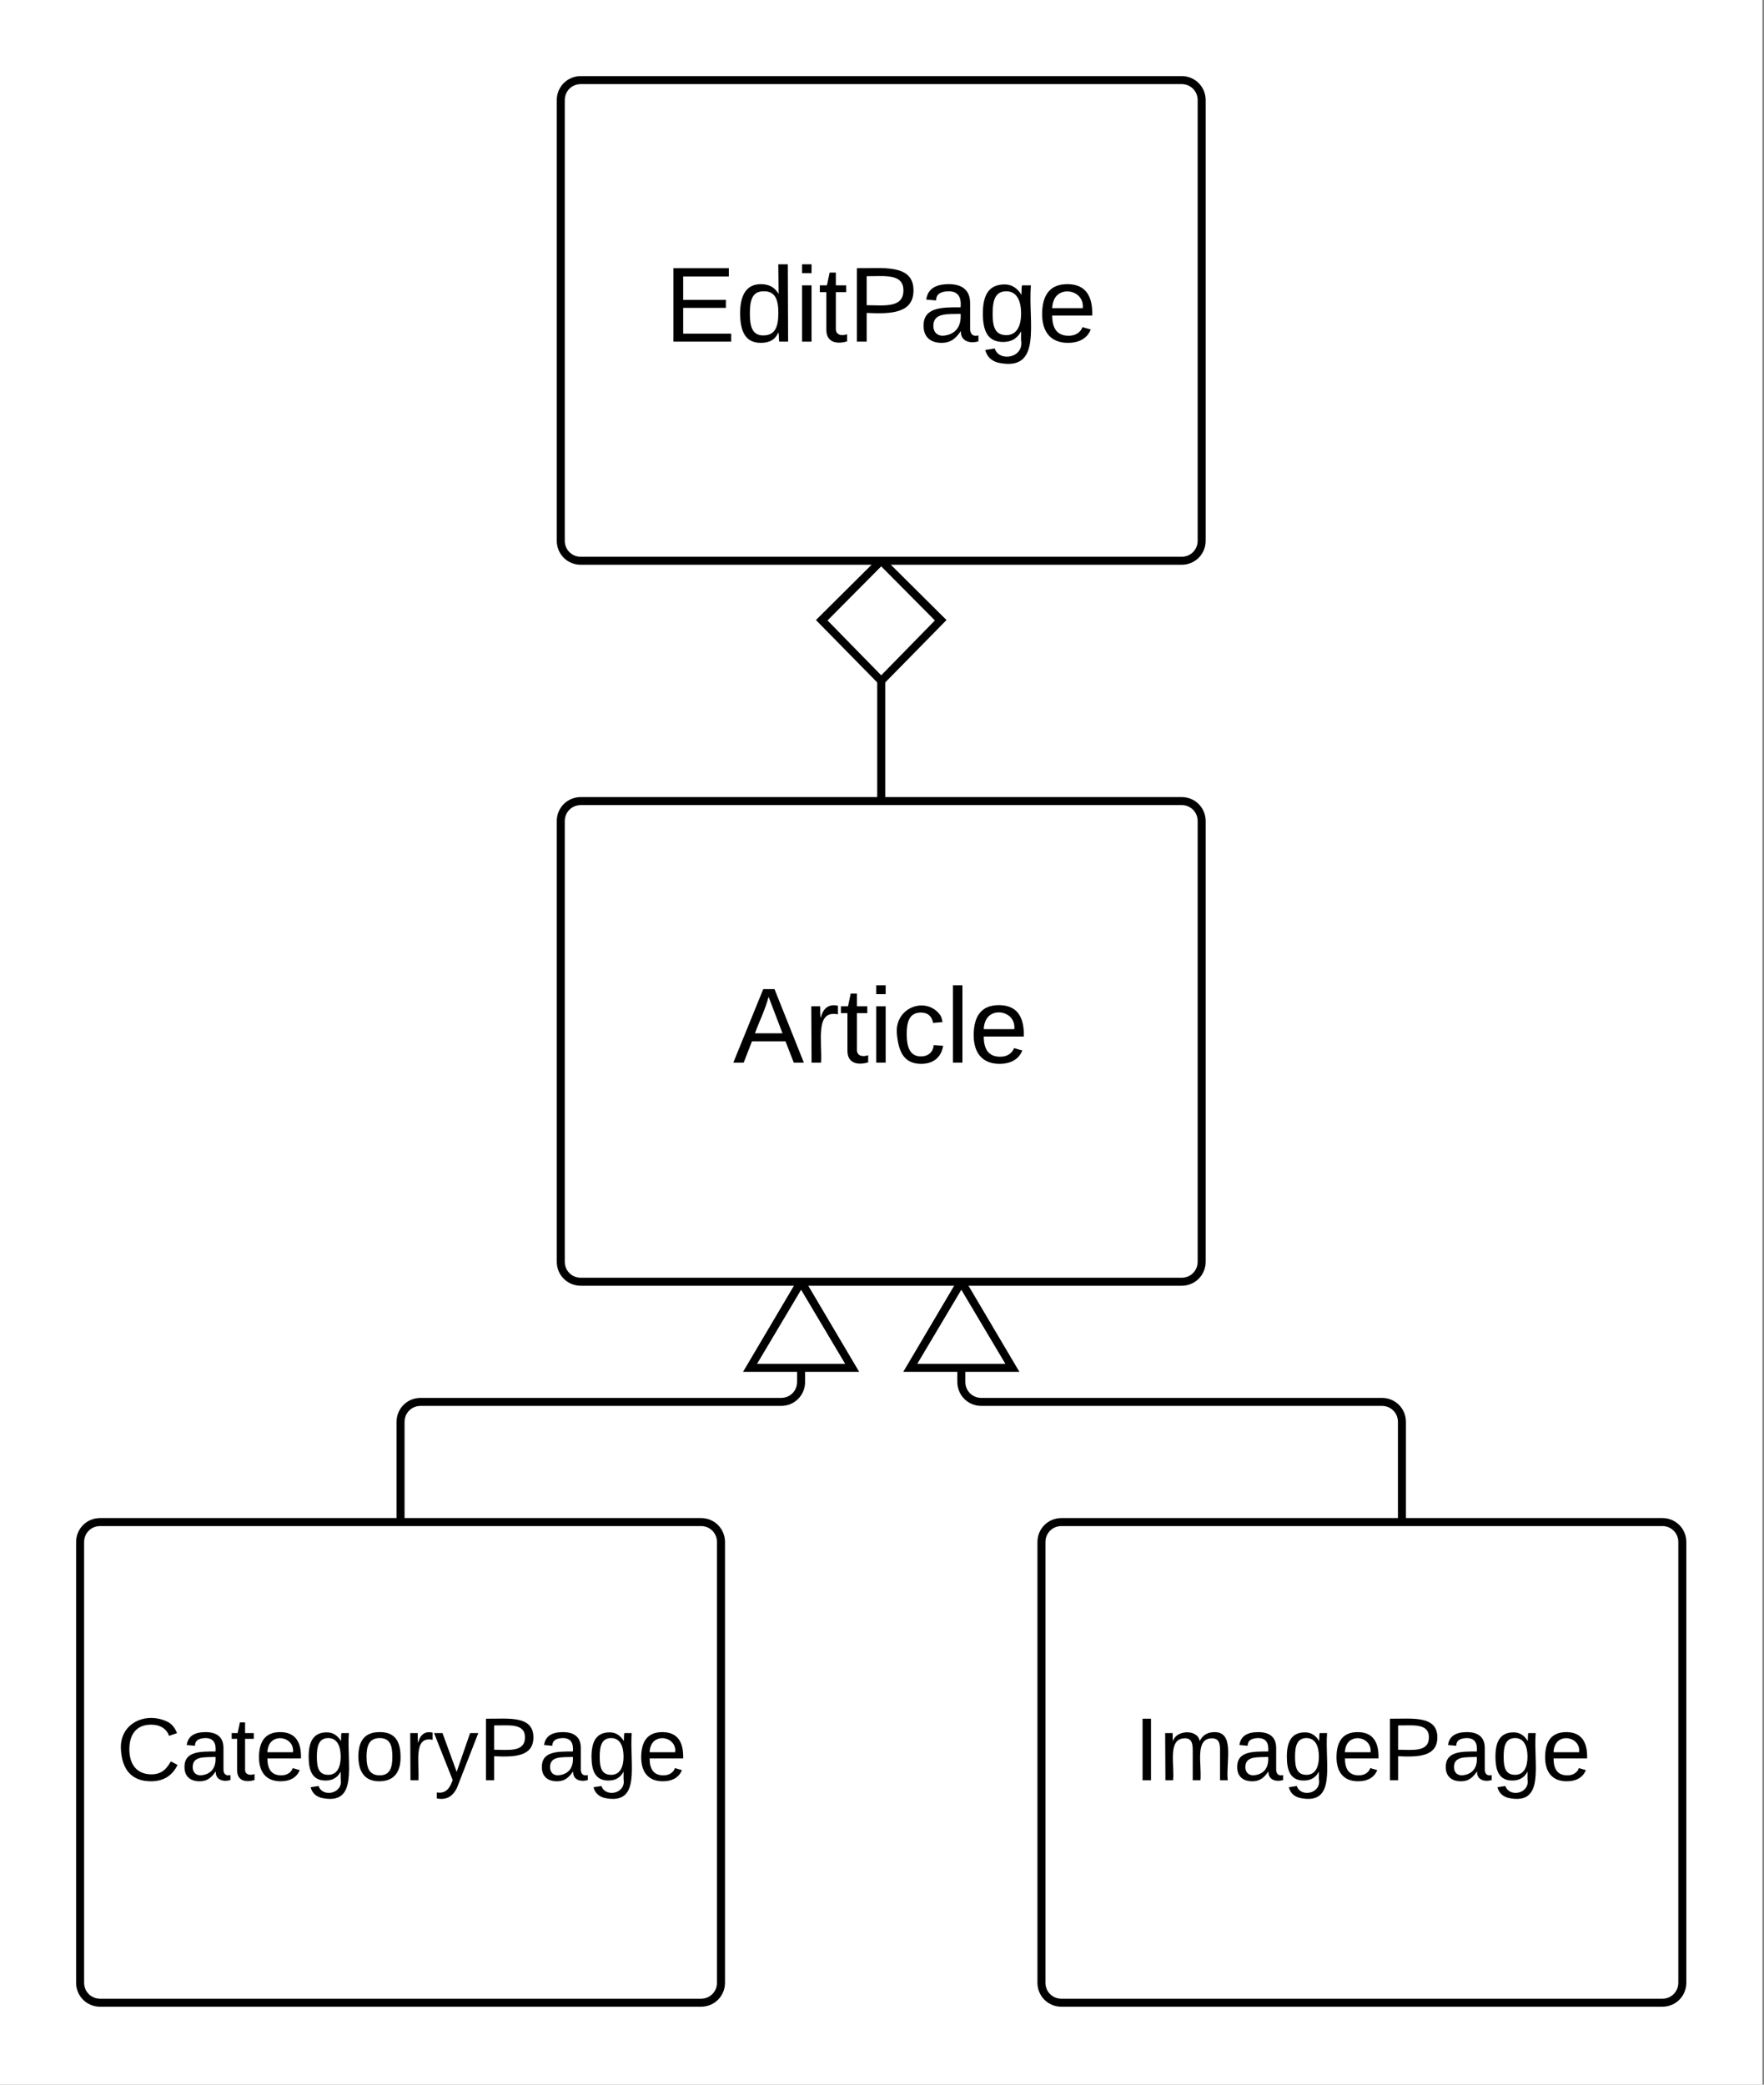 <?xml version="1.0" encoding="UTF-8" standalone="no"?>
<!-- Created with Inkscape (http://www.inkscape.org/) -->

<svg
   xmlns:dc="http://purl.org/dc/elements/1.1/"
   xmlns:cc="http://creativecommons.org/ns#"
   xmlns:rdf="http://www.w3.org/1999/02/22-rdf-syntax-ns#"
   xmlns:svg="http://www.w3.org/2000/svg"
   xmlns="http://www.w3.org/2000/svg"
   xmlns:sodipodi="http://sodipodi.sourceforge.net/DTD/sodipodi-0.dtd"
   xmlns:inkscape="http://www.inkscape.org/namespaces/inkscape"
   id="svg4418"
   version="1.1"
   inkscape:version="0.91 r13725"
   xml:space="preserve"
   width="247.5"
   height="292.5"
   viewBox="0 0 247.5 292.5"
   sodipodi:docname="Module-Page-EditPage.svg"><rect x="0" y="0" width="247.5" height="292.5" fill="#808080" stroke="none"/><defs
     id="defs4422" /><sodipodi:namedview
     pagecolor="#ffffff"
     bordercolor="#666666"
     borderopacity="1"
     objecttolerance="10"
     gridtolerance="10"
     guidetolerance="10"
     inkscape:pageopacity="0"
     inkscape:pageshadow="2"
     inkscape:window-width="640"
     inkscape:window-height="480"
     id="namedview4420"
     showgrid="false"
     inkscape:zoom="0.80683761"
     inkscape:cx="123.75"
     inkscape:cy="146.25"
     inkscape:window-x="0"
     inkscape:window-y="0"
     inkscape:window-maximized="0"
     inkscape:current-layer="g4426" /><g
     id="g4426"
     inkscape:groupmode="layer"
     inkscape:label="EditPage"
     transform="scale(0.562,0.562)"><g
       id="g4428"><path
         d="M 0,0 440,0 440,522 0,522 0,0 Z"
         style="fill:#ffffff;fill-opacity:1;fill-rule:nonzero;stroke:none"
         id="path4430"
         inkscape:connector-curvature="0" /></g><g
       id="g4432"><g
         id="g4434"><g
           id="g4436"><g
             id="g4438"><path
               d="m 140,25 c 0,-2.8 2.2,-5 5,-5 l 150,0 c 2.8,0 5,2.2 5,5 l 0,110 c 0,2.8 -2.2,5 -5,5 l -150,0 c -2.8,0 -5,-2.2 -5,-5 l 0,-110 z"
               style="fill:#ffffff;fill-opacity:1;fill-rule:nonzero;stroke:none"
               id="path4440"
               inkscape:connector-curvature="0" /></g><g
             id="g4442"><g
               id="g4444"><g
                 id="g4446"><path
                   d="m 140,25 c 0,-2.8 2.2,-5 5,-5 l 150,0 c 2.8,0 5,2.2 5,5 l 0,110 c 0,2.8 -2.2,5 -5,5 l -150,0 c -2.8,0 -5,-2.2 -5,-5 l 0,-110 z"
                   style="fill:none;stroke:#000000;stroke-width:2;stroke-linecap:butt;stroke-linejoin:miter;stroke-miterlimit:10;stroke-dasharray:none;stroke-opacity:1"
                   id="path4448"
                   inkscape:connector-curvature="0" /></g></g></g><g
             id="g4450"
             transform="translate(148,28)"><g
               id="g4452"><g
                 id="g4454"
                 transform="matrix(0.074,0,0,0.074,17.9,39.984)"><g
                   id="g4456"
                   transform="translate(0,234)"><g
                     id="g4458"><g
                       id="g4460"><path
                         d="m 30,0 0,-248 187,0 0,28 -154,0 0,79 144,0 0,27 -144,0 0,87 162,0 0,27 -195,0"
                         style="fill:#000000;fill-opacity:1;fill-rule:nonzero;stroke:none"
                         id="path4462"
                         inkscape:connector-curvature="0" /></g></g></g><g
                   id="g4464"
                   transform="translate(240,234)"><g
                     id="g4466"><g
                       id="g4468"><path
                         d="m 85,-194 c 31,0 48,13 60,33 l -1,-100 32,0 1,261 -30,0 c -2,-10 0,-23 -3,-31 C 134,-8 116,4 85,4 32,4 16,-35 15,-94 c 0,-66 23,-100 70,-100 z m 9,24 c -40,0 -46,34 -46,75 0,40 6,74 45,74 42,0 51,-32 51,-76 0,-42 -9,-74 -50,-73"
                         style="fill:#000000;fill-opacity:1;fill-rule:nonzero;stroke:none"
                         id="path4470"
                         inkscape:connector-curvature="0" /></g></g></g><g
                   id="g4472"
                   transform="translate(440,234)"><g
                     id="g4474"><g
                       id="g4476"><path
                         d="m 24,-231 0,-30 32,0 0,30 -32,0 z m 0,231 0,-190 32,0 0,190 -32,0"
                         style="fill:#000000;fill-opacity:1;fill-rule:nonzero;stroke:none"
                         id="path4478"
                         inkscape:connector-curvature="0" /></g></g></g><g
                   id="g4480"
                   transform="translate(519,234)"><g
                     id="g4482"><g
                       id="g4484"><path
                         d="m 59,-47 c -2,24 18,29 38,22 l 0,24 C 64,9 27,4 27,-40 l 0,-127 -22,0 0,-23 24,0 9,-43 21,0 0,43 35,0 0,23 -35,0 0,120"
                         style="fill:#000000;fill-opacity:1;fill-rule:nonzero;stroke:none"
                         id="path4486"
                         inkscape:connector-curvature="0" /></g></g></g><g
                   id="g4488"
                   transform="translate(619,234)"><g
                     id="g4490"><g
                       id="g4492"><path
                         d="m 30,-248 c 87,1 191,-15 191,75 0,78 -77,80 -158,76 l 0,97 -33,0 0,-248 z m 33,125 c 57,0 124,11 124,-50 0,-59 -68,-47 -124,-48 l 0,98"
                         style="fill:#000000;fill-opacity:1;fill-rule:nonzero;stroke:none"
                         id="path4494"
                         inkscape:connector-curvature="0" /></g></g></g><g
                   id="g4496"
                   transform="translate(859,234)"><g
                     id="g4498"><g
                       id="g4500"><path
                         d="M 141,-36 C 126,-15 110,5 73,4 37,3 15,-17 15,-53 c -1,-64 63,-63 125,-63 3,-35 -9,-54 -41,-54 -24,1 -41,7 -42,31 l -33,-3 c 5,-37 33,-52 76,-52 45,0 72,20 72,64 l 0,82 c -1,20 7,32 28,27 l 0,20 C 169,8 139,-3 141,-36 Z M 48,-53 c 0,20 12,33 32,33 41,-3 63,-29 60,-74 -43,2 -92,-5 -92,41"
                         style="fill:#000000;fill-opacity:1;fill-rule:nonzero;stroke:none"
                         id="path4502"
                         inkscape:connector-curvature="0" /></g></g></g><g
                   id="g4504"
                   transform="translate(1059,234)"><g
                     id="g4506"><g
                       id="g4508"><path
                         d="M 177,-190 C 167,-65 218,103 67,71 44,65 29,51 23,28 l 32,-5 c 15,47 100,32 89,-28 l 0,-30 C 133,-14 115,1 83,1 29,1 15,-40 15,-95 c 0,-56 16,-97 71,-98 29,-1 48,16 59,35 1,-10 0,-23 2,-32 l 30,0 z M 94,-22 c 36,0 50,-32 50,-73 0,-42 -14,-75 -50,-75 -39,0 -46,34 -46,75 0,41 6,73 46,73"
                         style="fill:#000000;fill-opacity:1;fill-rule:nonzero;stroke:none"
                         id="path4510"
                         inkscape:connector-curvature="0" /></g></g></g><g
                   id="g4512"
                   transform="translate(1259,234)"><g
                     id="g4514"><g
                       id="g4516"><path
                         d="m 100,-194 c 63,0 86,42 84,106 l -135,0 c 0,40 14,67 53,68 26,1 43,-12 49,-29 l 28,8 C 168,-13 142,4 102,4 44,4 14,-33 15,-96 c 1,-61 26,-98 85,-98 z m 52,81 c 6,-60 -76,-77 -97,-28 -3,7 -6,17 -6,28 l 103,0"
                         style="fill:#000000;fill-opacity:1;fill-rule:nonzero;stroke:none"
                         id="path4518"
                         inkscape:connector-curvature="0" /></g></g></g></g></g></g></g></g><g
         id="g4520"><g
           id="g4522"><g
             id="g4524"><path
               d="m 260,385 c 0,-2.8 2.2,-5 5,-5 l 150,0 c 2.8,0 5,2.2 5,5 l 0,110 c 0,2.8 -2.2,5 -5,5 l -150,0 c -2.8,0 -5,-2.2 -5,-5 l 0,-110 z"
               style="fill:#ffffff;fill-opacity:1;fill-rule:nonzero;stroke:none"
               id="path4526"
               inkscape:connector-curvature="0" /></g><g
             id="g4528"><g
               id="g4530"><g
                 id="g4532"><path
                   d="m 260,385 c 0,-2.8 2.2,-5 5,-5 l 150,0 c 2.8,0 5,2.2 5,5 l 0,110 c 0,2.8 -2.2,5 -5,5 l -150,0 c -2.8,0 -5,-2.2 -5,-5 l 0,-110 z"
                   style="fill:none;stroke:#000000;stroke-width:2;stroke-linecap:butt;stroke-linejoin:miter;stroke-miterlimit:10;stroke-dasharray:none;stroke-opacity:1"
                   id="path4534"
                   inkscape:connector-curvature="0" /></g></g></g><g
             id="g4536"
             transform="translate(268,388)"><g
               id="g4538"><g
                 id="g4540"
                 transform="matrix(0.062,0,0,0.062,15.2,41.962)"><g
                   id="g4542"
                   transform="translate(0,234)"><g
                     id="g4544"><g
                       id="g4546"><path
                         d="m 33,0 0,-248 34,0 0,248 -34,0"
                         style="fill:#000000;fill-opacity:1;fill-rule:nonzero;stroke:none"
                         id="path4548"
                         inkscape:connector-curvature="0" /></g></g></g><g
                   id="g4550"
                   transform="translate(100,234)"><g
                     id="g4552"><g
                       id="g4554"><path
                         d="m 210,-169 c -67,3 -38,105 -44,169 l -31,0 0,-121 c 0,-29 -5,-50 -35,-48 -66,4 -38,104 -44,169 l -31,0 -1,-190 30,0 c 1,10 -1,24 2,32 10,-44 99,-50 107,0 11,-21 27,-35 58,-36 85,-2 47,119 55,194 l -31,0 0,-121 c 0,-29 -5,-49 -35,-48"
                         style="fill:#000000;fill-opacity:1;fill-rule:nonzero;stroke:none"
                         id="path4556"
                         inkscape:connector-curvature="0" /></g></g></g><g
                   id="g4558"
                   transform="translate(399,234)"><g
                     id="g4560"><g
                       id="g4562"><path
                         d="M 141,-36 C 126,-15 110,5 73,4 37,3 15,-17 15,-53 c -1,-64 63,-63 125,-63 3,-35 -9,-54 -41,-54 -24,1 -41,7 -42,31 l -33,-3 c 5,-37 33,-52 76,-52 45,0 72,20 72,64 l 0,82 c -1,20 7,32 28,27 l 0,20 C 169,8 139,-3 141,-36 Z M 48,-53 c 0,20 12,33 32,33 41,-3 63,-29 60,-74 -43,2 -92,-5 -92,41"
                         style="fill:#000000;fill-opacity:1;fill-rule:nonzero;stroke:none"
                         id="path4564"
                         inkscape:connector-curvature="0" /></g></g></g><g
                   id="g4566"
                   transform="translate(599,234)"><g
                     id="g4568"><g
                       id="g4570"><path
                         d="M 177,-190 C 167,-65 218,103 67,71 44,65 29,51 23,28 l 32,-5 c 15,47 100,32 89,-28 l 0,-30 C 133,-14 115,1 83,1 29,1 15,-40 15,-95 c 0,-56 16,-97 71,-98 29,-1 48,16 59,35 1,-10 0,-23 2,-32 l 30,0 z M 94,-22 c 36,0 50,-32 50,-73 0,-42 -14,-75 -50,-75 -39,0 -46,34 -46,75 0,41 6,73 46,73"
                         style="fill:#000000;fill-opacity:1;fill-rule:nonzero;stroke:none"
                         id="path4572"
                         inkscape:connector-curvature="0" /></g></g></g><g
                   id="g4574"
                   transform="translate(799,234)"><g
                     id="g4576"><g
                       id="g4578"><path
                         d="m 100,-194 c 63,0 86,42 84,106 l -135,0 c 0,40 14,67 53,68 26,1 43,-12 49,-29 l 28,8 C 168,-13 142,4 102,4 44,4 14,-33 15,-96 c 1,-61 26,-98 85,-98 z m 52,81 c 6,-60 -76,-77 -97,-28 -3,7 -6,17 -6,28 l 103,0"
                         style="fill:#000000;fill-opacity:1;fill-rule:nonzero;stroke:none"
                         id="path4580"
                         inkscape:connector-curvature="0" /></g></g></g><g
                   id="g4582"
                   transform="translate(999,234)"><g
                     id="g4584"><g
                       id="g4586"><path
                         d="m 30,-248 c 87,1 191,-15 191,75 0,78 -77,80 -158,76 l 0,97 -33,0 0,-248 z m 33,125 c 57,0 124,11 124,-50 0,-59 -68,-47 -124,-48 l 0,98"
                         style="fill:#000000;fill-opacity:1;fill-rule:nonzero;stroke:none"
                         id="path4588"
                         inkscape:connector-curvature="0" /></g></g></g><g
                   id="g4590"
                   transform="translate(1239,234)"><g
                     id="g4592"><g
                       id="g4594"><path
                         d="M 141,-36 C 126,-15 110,5 73,4 37,3 15,-17 15,-53 c -1,-64 63,-63 125,-63 3,-35 -9,-54 -41,-54 -24,1 -41,7 -42,31 l -33,-3 c 5,-37 33,-52 76,-52 45,0 72,20 72,64 l 0,82 c -1,20 7,32 28,27 l 0,20 C 169,8 139,-3 141,-36 Z M 48,-53 c 0,20 12,33 32,33 41,-3 63,-29 60,-74 -43,2 -92,-5 -92,41"
                         style="fill:#000000;fill-opacity:1;fill-rule:nonzero;stroke:none"
                         id="path4596"
                         inkscape:connector-curvature="0" /></g></g></g><g
                   id="g4598"
                   transform="translate(1439,234)"><g
                     id="g4600"><g
                       id="g4602"><path
                         d="M 177,-190 C 167,-65 218,103 67,71 44,65 29,51 23,28 l 32,-5 c 15,47 100,32 89,-28 l 0,-30 C 133,-14 115,1 83,1 29,1 15,-40 15,-95 c 0,-56 16,-97 71,-98 29,-1 48,16 59,35 1,-10 0,-23 2,-32 l 30,0 z M 94,-22 c 36,0 50,-32 50,-73 0,-42 -14,-75 -50,-75 -39,0 -46,34 -46,75 0,41 6,73 46,73"
                         style="fill:#000000;fill-opacity:1;fill-rule:nonzero;stroke:none"
                         id="path4604"
                         inkscape:connector-curvature="0" /></g></g></g><g
                   id="g4606"
                   transform="translate(1639,234)"><g
                     id="g4608"><g
                       id="g4610"><path
                         d="m 100,-194 c 63,0 86,42 84,106 l -135,0 c 0,40 14,67 53,68 26,1 43,-12 49,-29 l 28,8 C 168,-13 142,4 102,4 44,4 14,-33 15,-96 c 1,-61 26,-98 85,-98 z m 52,81 c 6,-60 -76,-77 -97,-28 -3,7 -6,17 -6,28 l 103,0"
                         style="fill:#000000;fill-opacity:1;fill-rule:nonzero;stroke:none"
                         id="path4612"
                         inkscape:connector-curvature="0" /></g></g></g></g></g></g></g></g><g
         id="g4614"><g
           id="g4616"><g
             id="g4618"><path
               d="m 20,385 c 0,-2.8 2.2,-5 5,-5 l 150,0 c 2.8,0 5,2.2 5,5 l 0,110 c 0,2.8 -2.2,5 -5,5 l -150,0 c -2.8,0 -5,-2.2 -5,-5 l 0,-110 z"
               style="fill:#ffffff;fill-opacity:1;fill-rule:nonzero;stroke:none"
               id="path4620"
               inkscape:connector-curvature="0" /></g><g
             id="g4622"><g
               id="g4624"><g
                 id="g4626"><path
                   d="m 20,385 c 0,-2.8 2.2,-5 5,-5 l 150,0 c 2.8,0 5,2.2 5,5 l 0,110 c 0,2.8 -2.2,5 -5,5 l -150,0 c -2.8,0 -5,-2.2 -5,-5 l 0,-110 z"
                   style="fill:none;stroke:#000000;stroke-width:2;stroke-linecap:butt;stroke-linejoin:miter;stroke-miterlimit:10;stroke-dasharray:none;stroke-opacity:1"
                   id="path4628"
                   inkscape:connector-curvature="0" /></g></g></g><g
             id="g4630"
             transform="translate(28,388)"><g
               id="g4632"><g
                 id="g4634"
                 transform="matrix(0.062,0,0,0.062,1.07,41.962)"><g
                   id="g4636"
                   transform="translate(0,234)"><g
                     id="g4638"><g
                       id="g4640"><path
                         d="m 212,-179 c -10,-28 -35,-45 -73,-45 -59,0 -87,40 -87,99 0,60 29,101 89,101 43,0 62,-24 78,-52 l 27,14 C 228,-24 195,4 139,4 59,4 22,-46 18,-125 c -6,-104 99,-153 187,-111 19,9 31,26 39,46"
                         style="fill:#000000;fill-opacity:1;fill-rule:nonzero;stroke:none"
                         id="path4642"
                         inkscape:connector-curvature="0" /></g></g></g><g
                   id="g4644"
                   transform="translate(259,234)"><g
                     id="g4646"><g
                       id="g4648"><path
                         d="M 141,-36 C 126,-15 110,5 73,4 37,3 15,-17 15,-53 c -1,-64 63,-63 125,-63 3,-35 -9,-54 -41,-54 -24,1 -41,7 -42,31 l -33,-3 c 5,-37 33,-52 76,-52 45,0 72,20 72,64 l 0,82 c -1,20 7,32 28,27 l 0,20 C 169,8 139,-3 141,-36 Z M 48,-53 c 0,20 12,33 32,33 41,-3 63,-29 60,-74 -43,2 -92,-5 -92,41"
                         style="fill:#000000;fill-opacity:1;fill-rule:nonzero;stroke:none"
                         id="path4650"
                         inkscape:connector-curvature="0" /></g></g></g><g
                   id="g4652"
                   transform="translate(459,234)"><g
                     id="g4654"><g
                       id="g4656"><path
                         d="m 59,-47 c -2,24 18,29 38,22 l 0,24 C 64,9 27,4 27,-40 l 0,-127 -22,0 0,-23 24,0 9,-43 21,0 0,43 35,0 0,23 -35,0 0,120"
                         style="fill:#000000;fill-opacity:1;fill-rule:nonzero;stroke:none"
                         id="path4658"
                         inkscape:connector-curvature="0" /></g></g></g><g
                   id="g4660"
                   transform="translate(559,234)"><g
                     id="g4662"><g
                       id="g4664"><path
                         d="m 100,-194 c 63,0 86,42 84,106 l -135,0 c 0,40 14,67 53,68 26,1 43,-12 49,-29 l 28,8 C 168,-13 142,4 102,4 44,4 14,-33 15,-96 c 1,-61 26,-98 85,-98 z m 52,81 c 6,-60 -76,-77 -97,-28 -3,7 -6,17 -6,28 l 103,0"
                         style="fill:#000000;fill-opacity:1;fill-rule:nonzero;stroke:none"
                         id="path4666"
                         inkscape:connector-curvature="0" /></g></g></g><g
                   id="g4668"
                   transform="translate(759,234)"><g
                     id="g4670"><g
                       id="g4672"><path
                         d="M 177,-190 C 167,-65 218,103 67,71 44,65 29,51 23,28 l 32,-5 c 15,47 100,32 89,-28 l 0,-30 C 133,-14 115,1 83,1 29,1 15,-40 15,-95 c 0,-56 16,-97 71,-98 29,-1 48,16 59,35 1,-10 0,-23 2,-32 l 30,0 z M 94,-22 c 36,0 50,-32 50,-73 0,-42 -14,-75 -50,-75 -39,0 -46,34 -46,75 0,41 6,73 46,73"
                         style="fill:#000000;fill-opacity:1;fill-rule:nonzero;stroke:none"
                         id="path4674"
                         inkscape:connector-curvature="0" /></g></g></g><g
                   id="g4676"
                   transform="translate(959,234)"><g
                     id="g4678"><g
                       id="g4680"><path
                         d="m 100,-194 c 62,-1 85,37 85,99 1,63 -27,99 -86,99 -59,0 -83,-39 -84,-99 0,-66 28,-99 85,-99 z m -1,174 c 44,1 53,-31 53,-75 0,-43 -8,-75 -51,-75 -43,0 -53,32 -53,75 0,43 10,74 51,75"
                         style="fill:#000000;fill-opacity:1;fill-rule:nonzero;stroke:none"
                         id="path4682"
                         inkscape:connector-curvature="0" /></g></g></g><g
                   id="g4684"
                   transform="translate(1159,234)"><g
                     id="g4686"><g
                       id="g4688"><path
                         d="M 114,-163 C 36,-179 61,-72 57,0 l -32,0 -1,-190 30,0 c 1,12 -1,29 2,39 6,-27 23,-49 58,-41 l 0,29"
                         style="fill:#000000;fill-opacity:1;fill-rule:nonzero;stroke:none"
                         id="path4690"
                         inkscape:connector-curvature="0" /></g></g></g><g
                   id="g4692"
                   transform="translate(1278,234)"><g
                     id="g4694"><g
                       id="g4696"><path
                         d="M 179,-190 93,31 C 79,59 56,82 12,73 L 12,49 C 51,55 65,29 76,-1 l -75,-189 34,0 57,156 54,-156 33,0"
                         style="fill:#000000;fill-opacity:1;fill-rule:nonzero;stroke:none"
                         id="path4698"
                         inkscape:connector-curvature="0" /></g></g></g><g
                   id="g4700"
                   transform="translate(1458,234)"><g
                     id="g4702"><g
                       id="g4704"><path
                         d="m 30,-248 c 87,1 191,-15 191,75 0,78 -77,80 -158,76 l 0,97 -33,0 0,-248 z m 33,125 c 57,0 124,11 124,-50 0,-59 -68,-47 -124,-48 l 0,98"
                         style="fill:#000000;fill-opacity:1;fill-rule:nonzero;stroke:none"
                         id="path4706"
                         inkscape:connector-curvature="0" /></g></g></g><g
                   id="g4708"
                   transform="translate(1698,234)"><g
                     id="g4710"><g
                       id="g4712"><path
                         d="M 141,-36 C 126,-15 110,5 73,4 37,3 15,-17 15,-53 c -1,-64 63,-63 125,-63 3,-35 -9,-54 -41,-54 -24,1 -41,7 -42,31 l -33,-3 c 5,-37 33,-52 76,-52 45,0 72,20 72,64 l 0,82 c -1,20 7,32 28,27 l 0,20 C 169,8 139,-3 141,-36 Z M 48,-53 c 0,20 12,33 32,33 41,-3 63,-29 60,-74 -43,2 -92,-5 -92,41"
                         style="fill:#000000;fill-opacity:1;fill-rule:nonzero;stroke:none"
                         id="path4714"
                         inkscape:connector-curvature="0" /></g></g></g><g
                   id="g4716"
                   transform="translate(1898,234)"><g
                     id="g4718"><g
                       id="g4720"><path
                         d="M 177,-190 C 167,-65 218,103 67,71 44,65 29,51 23,28 l 32,-5 c 15,47 100,32 89,-28 l 0,-30 C 133,-14 115,1 83,1 29,1 15,-40 15,-95 c 0,-56 16,-97 71,-98 29,-1 48,16 59,35 1,-10 0,-23 2,-32 l 30,0 z M 94,-22 c 36,0 50,-32 50,-73 0,-42 -14,-75 -50,-75 -39,0 -46,34 -46,75 0,41 6,73 46,73"
                         style="fill:#000000;fill-opacity:1;fill-rule:nonzero;stroke:none"
                         id="path4722"
                         inkscape:connector-curvature="0" /></g></g></g><g
                   id="g4724"
                   transform="translate(2098,234)"><g
                     id="g4726"><g
                       id="g4728"><path
                         d="m 100,-194 c 63,0 86,42 84,106 l -135,0 c 0,40 14,67 53,68 26,1 43,-12 49,-29 l 28,8 C 168,-13 142,4 102,4 44,4 14,-33 15,-96 c 1,-61 26,-98 85,-98 z m 52,81 c 6,-60 -76,-77 -97,-28 -3,7 -6,17 -6,28 l 103,0"
                         style="fill:#000000;fill-opacity:1;fill-rule:nonzero;stroke:none"
                         id="path4730"
                         inkscape:connector-curvature="0" /></g></g></g></g></g></g></g></g><g
         id="g4732"><g
           id="g4734"><g
             id="g4736"><path
               d="m 140,205 c 0,-2.8 2.2,-5 5,-5 l 150,0 c 2.8,0 5,2.2 5,5 l 0,110 c 0,2.8 -2.2,5 -5,5 l -150,0 c -2.8,0 -5,-2.2 -5,-5 l 0,-110 z"
               style="fill:#ffffff;fill-opacity:1;fill-rule:nonzero;stroke:none"
               id="path4738"
               inkscape:connector-curvature="0" /></g><g
             id="g4740"><g
               id="g4742"><g
                 id="g4744"><path
                   d="m 140,205 c 0,-2.8 2.2,-5 5,-5 l 150,0 c 2.8,0 5,2.2 5,5 l 0,110 c 0,2.8 -2.2,5 -5,5 l -150,0 c -2.8,0 -5,-2.2 -5,-5 l 0,-110 z"
                   style="fill:none;stroke:#000000;stroke-width:2;stroke-linecap:butt;stroke-linejoin:miter;stroke-miterlimit:10;stroke-dasharray:none;stroke-opacity:1"
                   id="path4746"
                   inkscape:connector-curvature="0" /></g></g></g><g
             id="g4748"
             transform="translate(148,208)"><g
               id="g4750"><g
                 id="g4752"
                 transform="matrix(0.074,0,0,0.074,35,39.984)"><g
                   id="g4754"
                   transform="translate(0,234)"><g
                     id="g4756"><g
                       id="g4758"><path
                         d="M 205,0 177,-72 64,-72 36,0 1,0 l 101,-248 38,0 99,248 -34,0 z m -38,-99 -47,-123 c -12,45 -31,82 -46,123 l 93,0"
                         style="fill:#000000;fill-opacity:1;fill-rule:nonzero;stroke:none"
                         id="path4760"
                         inkscape:connector-curvature="0" /></g></g></g><g
                   id="g4762"
                   transform="translate(240,234)"><g
                     id="g4764"><g
                       id="g4766"><path
                         d="M 114,-163 C 36,-179 61,-72 57,0 l -32,0 -1,-190 30,0 c 1,12 -1,29 2,39 6,-27 23,-49 58,-41 l 0,29"
                         style="fill:#000000;fill-opacity:1;fill-rule:nonzero;stroke:none"
                         id="path4768"
                         inkscape:connector-curvature="0" /></g></g></g><g
                   id="g4770"
                   transform="translate(359,234)"><g
                     id="g4772"><g
                       id="g4774"><path
                         d="m 59,-47 c -2,24 18,29 38,22 l 0,24 C 64,9 27,4 27,-40 l 0,-127 -22,0 0,-23 24,0 9,-43 21,0 0,43 35,0 0,23 -35,0 0,120"
                         style="fill:#000000;fill-opacity:1;fill-rule:nonzero;stroke:none"
                         id="path4776"
                         inkscape:connector-curvature="0" /></g></g></g><g
                   id="g4778"
                   transform="translate(459,234)"><g
                     id="g4780"><g
                       id="g4782"><path
                         d="m 24,-231 0,-30 32,0 0,30 -32,0 z m 0,231 0,-190 32,0 0,190 -32,0"
                         style="fill:#000000;fill-opacity:1;fill-rule:nonzero;stroke:none"
                         id="path4784"
                         inkscape:connector-curvature="0" /></g></g></g><g
                   id="g4786"
                   transform="translate(538,234)"><g
                     id="g4788"><g
                       id="g4790"><path
                         d="m 96,-169 c -40,0 -48,33 -48,73 0,40 9,75 48,75 24,0 41,-14 43,-38 l 32,2 C 165,-20 140,4 97,4 38,4 21,-37 15,-95 c -10,-93 101,-131 147,-64 4,7 5,14 7,22 l -32,3 c -4,-21 -16,-35 -41,-35"
                         style="fill:#000000;fill-opacity:1;fill-rule:nonzero;stroke:none"
                         id="path4792"
                         inkscape:connector-curvature="0" /></g></g></g><g
                   id="g4794"
                   transform="translate(718,234)"><g
                     id="g4796"><g
                       id="g4798"><path
                         d="m 24,0 0,-261 32,0 0,261 -32,0"
                         style="fill:#000000;fill-opacity:1;fill-rule:nonzero;stroke:none"
                         id="path4800"
                         inkscape:connector-curvature="0" /></g></g></g><g
                   id="g4802"
                   transform="translate(797,234)"><g
                     id="g4804"><g
                       id="g4806"><path
                         d="m 100,-194 c 63,0 86,42 84,106 l -135,0 c 0,40 14,67 53,68 26,1 43,-12 49,-29 l 28,8 C 168,-13 142,4 102,4 44,4 14,-33 15,-96 c 1,-61 26,-98 85,-98 z m 52,81 c 6,-60 -76,-77 -97,-28 -3,7 -6,17 -6,28 l 103,0"
                         style="fill:#000000;fill-opacity:1;fill-rule:nonzero;stroke:none"
                         id="path4808"
                         inkscape:connector-curvature="0" /></g></g></g></g></g></g></g></g><g
         id="g4810"><g
           id="g4812"><g
             id="g4814"><g
               id="g4816"><g
                 id="g4818"><path
                   d="m 220,200 0,-60"
                   style="fill:none;stroke:#000000;stroke-width:2;stroke-linecap:butt;stroke-linejoin:miter;stroke-miterlimit:10;stroke-dasharray:none;stroke-opacity:1"
                   id="path4820"
                   inkscape:connector-curvature="0" /></g></g></g><g
             id="g4822" /><g
             id="g4824"><path
               d="M 234.8,154.8 220,170 205.2,154.8 220,140 l 14.8,14.8 z"
               style="fill:#ffffff;fill-opacity:1;fill-rule:nonzero;stroke:none"
               id="path4826"
               inkscape:connector-curvature="0" /></g><g
             id="g4828"><path
               d="m 236.3,154.8 -16.3,16.6 -16.3,-16.6 14.9,-14.8 2.8,0 14.9,14.8 z m -29.7,0.1 13.4,13.7 13.4,-13.7 -13.4,-13.5 -13.4,13.5 z"
               style="fill:#000000;fill-opacity:1;fill-rule:nonzero;stroke:none"
               id="path4830"
               inkscape:connector-curvature="0" /></g></g></g><g
         id="g4832"><g
           id="g4834"><g
             id="g4836"><g
               id="g4838"><g
                 id="g4840"><path
                   d="m 200,320 0,25 c 0,2.8 -2.2,5 -5,5 l -90,0 c -2.8,0 -5,2.2 -5,5 l 0,25"
                   style="fill:none;stroke:#000000;stroke-width:2;stroke-linecap:butt;stroke-linejoin:miter;stroke-miterlimit:10;stroke-dasharray:none;stroke-opacity:1"
                   id="path4842"
                   inkscape:connector-curvature="0" /></g></g></g><g
             id="g4844"><path
               d="m 212.7,341.5 -25.4,0 12.7,-21.5 12.7,21.5 z"
               style="fill:#ffffff;fill-opacity:1;fill-rule:nonzero;stroke:none"
               id="path4846"
               inkscape:connector-curvature="0" /></g><g
             id="g4848"><path
               d="m 214.5,342.5 -29,0 13.3,-22.5 2.4,0 13.3,22.5 z m -25.5,-2 22,0 -11,-18.5 -11,18.5 z"
               style="fill:#000000;fill-opacity:1;fill-rule:nonzero;stroke:none"
               id="path4850"
               inkscape:connector-curvature="0" /></g><g
             id="g4852" /></g></g><g
         id="g4854"><g
           id="g4856"><g
             id="g4858"><g
               id="g4860"><g
                 id="g4862"><path
                   d="m 240,320 0,25 c 0,2.8 2.2,5 5,5 l 100,0 c 2.8,0 5,2.2 5,5 l 0,25"
                   style="fill:none;stroke:#000000;stroke-width:2;stroke-linecap:butt;stroke-linejoin:miter;stroke-miterlimit:10;stroke-dasharray:none;stroke-opacity:1"
                   id="path4864"
                   inkscape:connector-curvature="0" /></g></g></g><g
             id="g4866"><path
               d="m 252.7,341.5 -25.4,0 12.7,-21.5 12.7,21.5 z"
               style="fill:#ffffff;fill-opacity:1;fill-rule:nonzero;stroke:none"
               id="path4868"
               inkscape:connector-curvature="0" /></g><g
             id="g4870"><path
               d="m 254.5,342.5 -29,0 13.3,-22.5 2.4,0 13.3,22.5 z m -25.5,-2 22,0 -11,-18.5 -11,18.5 z"
               style="fill:#000000;fill-opacity:1;fill-rule:nonzero;stroke:none"
               id="path4872"
               inkscape:connector-curvature="0" /></g><g
             id="g4874" /></g></g></g><g
       id="g4876"
       transform="scale(1,-1)" /></g></svg>